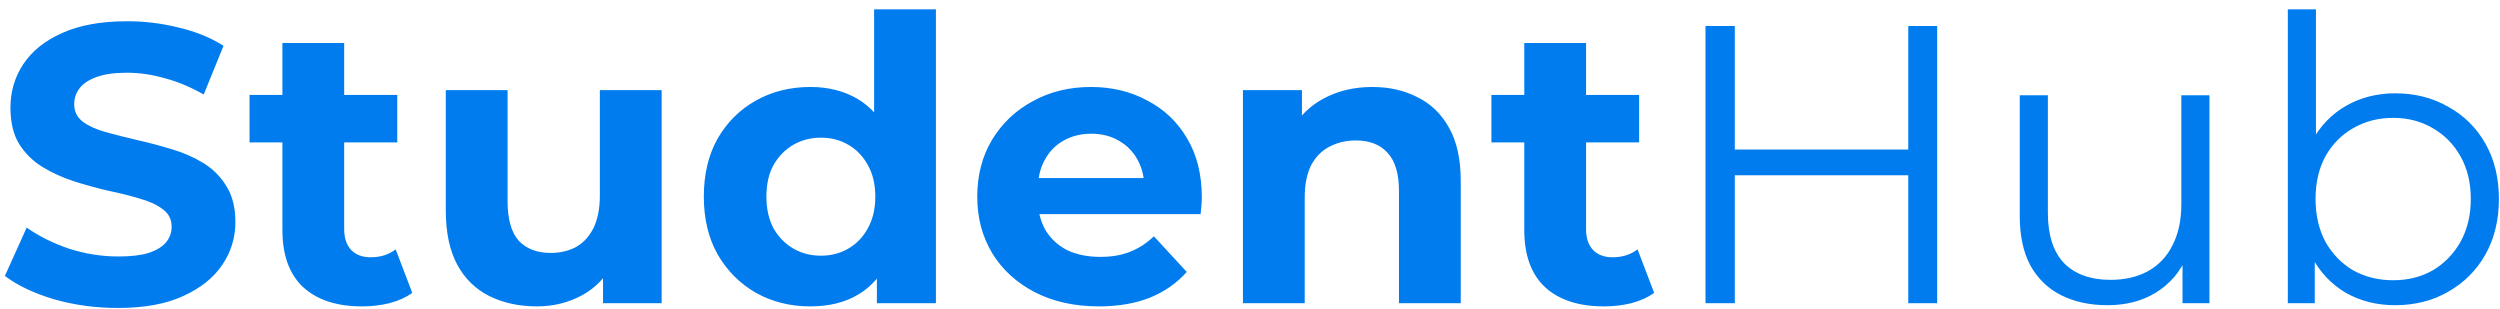 <svg width="202" height="25" viewBox="0 0 202 25" fill="none" xmlns="http://www.w3.org/2000/svg">
<path d="M9.516 24.884C7.724 24.884 6.007 24.649 4.364 24.18C2.721 23.689 1.399 23.06 0.396 22.292L2.156 18.388C3.116 19.071 4.247 19.636 5.548 20.084C6.871 20.511 8.204 20.724 9.548 20.724C10.572 20.724 11.393 20.628 12.012 20.436C12.652 20.223 13.121 19.935 13.42 19.572C13.719 19.209 13.868 18.793 13.868 18.324C13.868 17.727 13.633 17.257 13.164 16.916C12.695 16.553 12.076 16.265 11.308 16.052C10.54 15.817 9.687 15.604 8.748 15.412C7.831 15.199 6.903 14.943 5.964 14.644C5.047 14.345 4.204 13.961 3.436 13.492C2.668 13.023 2.039 12.404 1.548 11.636C1.079 10.868 0.844 9.887 0.844 8.692C0.844 7.412 1.185 6.249 1.868 5.204C2.572 4.137 3.617 3.295 5.004 2.676C6.412 2.036 8.172 1.716 10.284 1.716C11.692 1.716 13.079 1.887 14.444 2.228C15.809 2.548 17.015 3.039 18.06 3.7L16.46 7.636C15.415 7.039 14.369 6.601 13.324 6.324C12.279 6.025 11.255 5.876 10.252 5.876C9.249 5.876 8.428 5.993 7.788 6.228C7.148 6.463 6.689 6.772 6.412 7.156C6.135 7.519 5.996 7.945 5.996 8.436C5.996 9.012 6.231 9.481 6.7 9.844C7.169 10.185 7.788 10.463 8.556 10.676C9.324 10.889 10.167 11.103 11.084 11.316C12.023 11.529 12.951 11.775 13.868 12.052C14.807 12.329 15.66 12.703 16.428 13.172C17.196 13.641 17.815 14.26 18.284 15.028C18.775 15.796 19.02 16.767 19.02 17.94C19.02 19.199 18.668 20.351 17.964 21.396C17.26 22.441 16.204 23.284 14.796 23.924C13.409 24.564 11.649 24.884 9.516 24.884ZM29.25 24.756C27.224 24.756 25.645 24.244 24.514 23.22C23.384 22.175 22.818 20.628 22.818 18.58V3.476H27.81V18.516C27.81 19.241 28.002 19.807 28.386 20.212C28.77 20.596 29.293 20.788 29.954 20.788C30.744 20.788 31.416 20.575 31.97 20.148L33.314 23.668C32.802 24.031 32.184 24.308 31.458 24.5C30.754 24.671 30.018 24.756 29.25 24.756ZM20.162 11.508V7.668H32.098V11.508H20.162ZM43.38 24.756C41.951 24.756 40.671 24.479 39.541 23.924C38.431 23.369 37.567 22.527 36.949 21.396C36.33 20.244 36.02 18.783 36.02 17.012V7.284H41.013V16.276C41.013 17.705 41.311 18.761 41.908 19.444C42.527 20.105 43.391 20.436 44.501 20.436C45.269 20.436 45.951 20.276 46.548 19.956C47.146 19.615 47.615 19.103 47.956 18.42C48.298 17.716 48.468 16.841 48.468 15.796V7.284H53.461V24.5H48.724V19.764L49.589 21.14C49.013 22.335 48.159 23.241 47.029 23.86C45.919 24.457 44.703 24.756 43.38 24.756ZM65.477 24.756C63.856 24.756 62.395 24.393 61.093 23.668C59.792 22.921 58.757 21.887 57.989 20.564C57.243 19.241 56.869 17.684 56.869 15.892C56.869 14.079 57.243 12.511 57.989 11.188C58.757 9.865 59.792 8.841 61.093 8.116C62.395 7.391 63.856 7.028 65.477 7.028C66.928 7.028 68.197 7.348 69.285 7.988C70.373 8.628 71.216 9.599 71.813 10.9C72.411 12.201 72.709 13.865 72.709 15.892C72.709 17.897 72.421 19.561 71.845 20.884C71.269 22.185 70.437 23.156 69.349 23.796C68.283 24.436 66.992 24.756 65.477 24.756ZM66.341 20.66C67.152 20.66 67.888 20.468 68.549 20.084C69.211 19.7 69.733 19.156 70.117 18.452C70.523 17.727 70.725 16.873 70.725 15.892C70.725 14.889 70.523 14.036 70.117 13.332C69.733 12.628 69.211 12.084 68.549 11.7C67.888 11.316 67.152 11.124 66.341 11.124C65.509 11.124 64.763 11.316 64.101 11.7C63.44 12.084 62.907 12.628 62.501 13.332C62.117 14.036 61.925 14.889 61.925 15.892C61.925 16.873 62.117 17.727 62.501 18.452C62.907 19.156 63.44 19.7 64.101 20.084C64.763 20.468 65.509 20.66 66.341 20.66ZM70.853 24.5V20.98L70.949 15.86L70.629 10.772V0.756H75.621V24.5H70.853ZM88.785 24.756C86.823 24.756 85.095 24.372 83.602 23.604C82.129 22.836 80.988 21.791 80.177 20.468C79.367 19.124 78.962 17.599 78.962 15.892C78.962 14.164 79.356 12.639 80.145 11.316C80.956 9.972 82.055 8.927 83.442 8.18C84.828 7.412 86.396 7.028 88.145 7.028C89.831 7.028 91.346 7.391 92.689 8.116C94.055 8.82 95.132 9.844 95.921 11.188C96.711 12.511 97.106 14.1 97.106 15.956C97.106 16.148 97.095 16.372 97.073 16.628C97.052 16.863 97.031 17.087 97.01 17.3H83.025V14.388H94.385L92.466 15.252C92.466 14.356 92.284 13.577 91.921 12.916C91.559 12.255 91.058 11.743 90.418 11.38C89.778 10.996 89.031 10.804 88.177 10.804C87.324 10.804 86.567 10.996 85.906 11.38C85.266 11.743 84.764 12.265 84.401 12.948C84.039 13.609 83.858 14.399 83.858 15.316V16.084C83.858 17.023 84.06 17.855 84.466 18.58C84.892 19.284 85.479 19.828 86.225 20.212C86.993 20.575 87.889 20.756 88.913 20.756C89.831 20.756 90.631 20.617 91.314 20.34C92.017 20.063 92.657 19.647 93.234 19.092L95.889 21.972C95.1 22.868 94.108 23.561 92.913 24.052C91.719 24.521 90.343 24.756 88.785 24.756ZM110.893 7.028C112.258 7.028 113.474 7.305 114.541 7.86C115.629 8.393 116.482 9.225 117.101 10.356C117.72 11.465 118.029 12.895 118.029 14.644V24.5H113.037V15.412C113.037 14.025 112.728 13.001 112.109 12.34C111.512 11.679 110.658 11.348 109.549 11.348C108.76 11.348 108.045 11.519 107.405 11.86C106.786 12.18 106.296 12.681 105.933 13.364C105.592 14.047 105.421 14.921 105.421 15.988V24.5H100.429V7.284H105.197V12.052L104.301 10.612C104.92 9.46 105.805 8.575 106.957 7.956C108.109 7.337 109.421 7.028 110.893 7.028ZM129.594 24.756C127.567 24.756 125.989 24.244 124.858 23.22C123.727 22.175 123.162 20.628 123.162 18.58V3.476H128.154V18.516C128.154 19.241 128.346 19.807 128.73 20.212C129.114 20.596 129.637 20.788 130.298 20.788C131.087 20.788 131.759 20.575 132.314 20.148L133.658 23.668C133.146 24.031 132.527 24.308 131.802 24.5C131.098 24.671 130.362 24.756 129.594 24.756ZM120.506 11.508V7.668H132.442V11.508H120.506ZM154.188 2.1H156.524V24.5H154.188V2.1ZM140.172 24.5H137.804V2.1H140.172V24.5ZM154.412 14.164H139.916V12.084H154.412V14.164ZM170.3 24.66C168.87 24.66 167.622 24.393 166.556 23.86C165.489 23.327 164.657 22.527 164.06 21.46C163.484 20.393 163.196 19.06 163.196 17.46V7.7H165.468V17.204C165.468 18.996 165.905 20.351 166.78 21.268C167.676 22.164 168.924 22.612 170.524 22.612C171.697 22.612 172.71 22.377 173.564 21.908C174.438 21.417 175.1 20.713 175.548 19.796C176.017 18.879 176.252 17.78 176.252 16.5V7.7H178.524V24.5H176.347V19.892L176.7 20.724C176.166 21.961 175.334 22.932 174.204 23.636C173.094 24.319 171.793 24.66 170.3 24.66ZM193.528 24.66C192.056 24.66 190.733 24.329 189.56 23.668C188.386 22.985 187.458 22.004 186.776 20.724C186.093 19.444 185.752 17.897 185.752 16.084C185.752 14.249 186.093 12.703 186.776 11.444C187.48 10.164 188.418 9.193 189.592 8.532C190.765 7.871 192.077 7.54 193.528 7.54C195.128 7.54 196.557 7.903 197.816 8.628C199.096 9.332 200.098 10.324 200.824 11.604C201.549 12.884 201.912 14.377 201.912 16.084C201.912 17.769 201.549 19.263 200.824 20.564C200.098 21.844 199.096 22.847 197.816 23.572C196.557 24.297 195.128 24.66 193.528 24.66ZM184.856 24.5V0.756H187.128V12.66L186.808 16.052L187.032 19.444V24.5H184.856ZM193.368 22.644C194.562 22.644 195.629 22.377 196.568 21.844C197.506 21.289 198.253 20.521 198.808 19.54C199.362 18.537 199.64 17.385 199.64 16.084C199.64 14.761 199.362 13.609 198.808 12.628C198.253 11.647 197.506 10.889 196.568 10.356C195.629 9.801 194.562 9.524 193.368 9.524C192.173 9.524 191.096 9.801 190.135 10.356C189.197 10.889 188.45 11.647 187.896 12.628C187.362 13.609 187.096 14.761 187.096 16.084C187.096 17.385 187.362 18.537 187.896 19.54C188.45 20.521 189.197 21.289 190.135 21.844C191.096 22.377 192.173 22.644 193.368 22.644Z" fill="#007CEE"/>
</svg>
